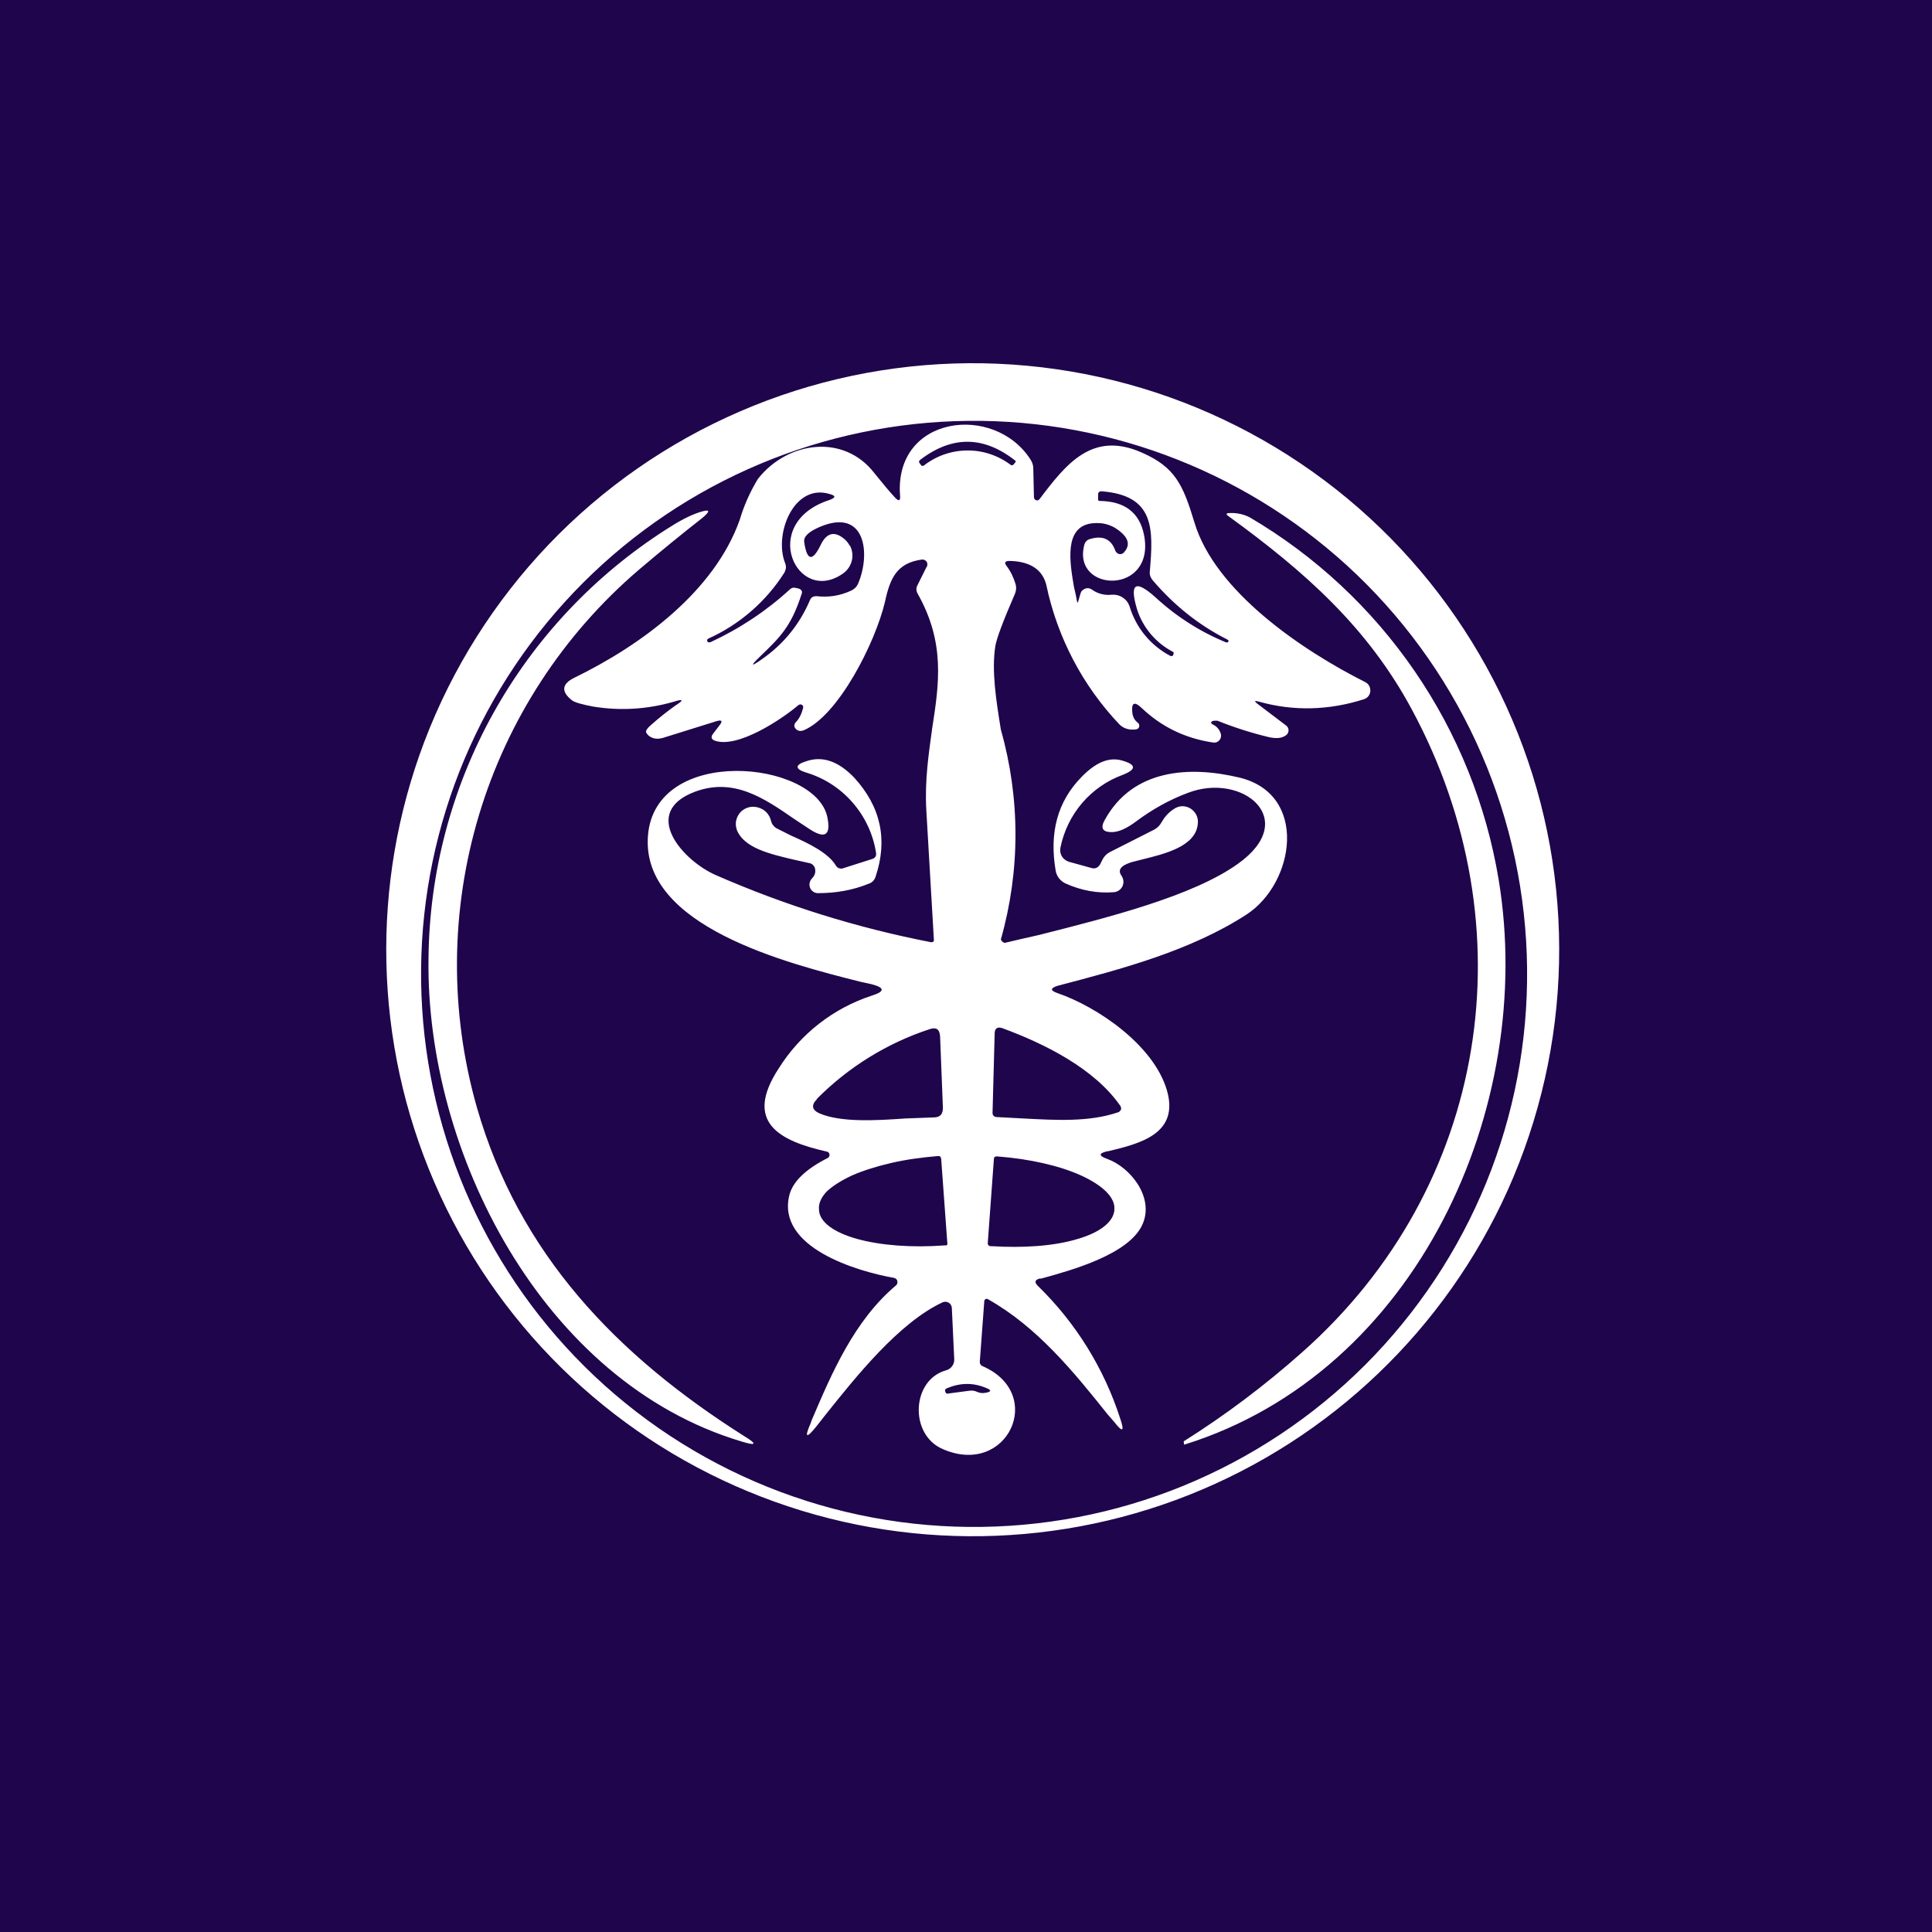 <svg width="24" height="24" viewBox="0 0 24 24" fill="none" xmlns="http://www.w3.org/2000/svg">
<rect x="0" y="0" width="24" height="24" fill="#808080" stroke="none"/>
<g clip-path="url(#clip0_31_11396)">
<path d="M0 0H24V24H0V0Z" fill="#1F054C"/>
<path d="M18.729 14.786C19.128 13.896 19.346 12.935 19.367 11.961C19.389 10.986 19.215 10.016 18.855 9.11C18.495 8.204 17.957 7.379 17.273 6.684C16.588 5.989 15.771 5.439 14.87 5.066C13.97 4.693 13.003 4.505 12.028 4.512C11.053 4.52 10.089 4.723 9.194 5.11C8.298 5.497 7.49 6.059 6.816 6.764C6.143 7.469 5.617 8.302 5.271 9.214C4.6 10.985 4.644 12.949 5.396 14.688C6.147 16.427 7.546 17.805 9.297 18.529C11.047 19.254 13.011 19.269 14.772 18.57C16.532 17.871 17.952 16.513 18.729 14.786ZM16.856 7.14C17.515 7.773 18.042 8.531 18.405 9.37C18.768 10.209 18.96 11.111 18.97 12.026C18.98 12.94 18.807 13.846 18.462 14.693C18.116 15.539 17.605 16.308 16.959 16.955C16.313 17.601 15.544 18.112 14.698 18.458C13.852 18.804 12.945 18.977 12.031 18.968C11.117 18.959 10.214 18.767 9.375 18.404C8.536 18.041 7.777 17.515 7.144 16.855C5.9 15.559 5.213 13.826 5.231 12.029C5.249 10.231 5.971 8.513 7.242 7.241C8.512 5.97 10.23 5.247 12.028 5.228C13.825 5.209 15.558 5.896 16.856 7.14ZM15.977 9.013L15.626 8.747C15.574 8.708 15.583 8.7 15.643 8.717C16.071 8.837 16.509 8.824 16.941 8.687C16.963 8.68 16.983 8.667 16.998 8.649C17.012 8.631 17.021 8.609 17.023 8.586C17.024 8.563 17.019 8.539 17.008 8.519C16.997 8.499 16.979 8.483 16.959 8.473C16.183 8.083 15.094 7.35 14.837 6.488C14.696 6.021 14.597 5.803 14.186 5.623C13.569 5.348 13.243 5.764 12.913 6.201C12.908 6.208 12.901 6.212 12.893 6.215C12.886 6.217 12.878 6.217 12.87 6.214C12.862 6.211 12.856 6.205 12.851 6.199C12.847 6.192 12.844 6.184 12.844 6.176L12.836 5.82C12.836 5.777 12.823 5.743 12.801 5.708C12.351 5.006 11.104 5.16 11.181 6.158C11.186 6.223 11.168 6.231 11.121 6.184C11.053 6.111 10.967 6.008 10.864 5.88C10.483 5.383 9.784 5.481 9.416 5.948C9.318 6.108 9.242 6.279 9.189 6.458C8.876 7.341 7.976 8.01 7.131 8.421C6.977 8.498 6.969 8.593 7.106 8.7C7.14 8.726 7.23 8.751 7.367 8.777C7.71 8.833 8.044 8.811 8.37 8.717C8.49 8.678 8.499 8.696 8.391 8.764C8.306 8.824 8.199 8.906 8.079 9.013C8.036 9.051 8.019 9.081 8.027 9.098C8.04 9.128 8.07 9.154 8.109 9.167C8.143 9.18 8.19 9.18 8.233 9.167L8.906 8.957C8.966 8.94 8.979 8.957 8.94 9.008L8.854 9.12C8.829 9.158 8.837 9.184 8.88 9.201C9.163 9.3 9.711 8.936 9.917 8.76C9.922 8.756 9.927 8.753 9.933 8.752C9.938 8.75 9.944 8.75 9.95 8.751C9.956 8.753 9.962 8.755 9.966 8.759C9.971 8.763 9.975 8.767 9.977 8.773V8.794C9.96 8.858 9.934 8.923 9.887 8.97C9.861 9 9.861 9.03 9.887 9.056C9.913 9.081 9.943 9.086 9.981 9.073C10.414 8.893 10.873 7.984 10.993 7.478C11.057 7.178 11.143 6.994 11.451 6.951C11.46 6.95 11.468 6.951 11.476 6.953C11.484 6.955 11.492 6.959 11.498 6.964C11.504 6.969 11.51 6.976 11.514 6.983C11.517 6.991 11.52 6.999 11.52 7.007C11.52 7.02 11.52 7.033 11.511 7.041L11.4 7.264C11.39 7.281 11.384 7.3 11.384 7.32C11.384 7.339 11.39 7.359 11.4 7.376C11.743 7.984 11.666 8.494 11.58 9.047C11.537 9.364 11.486 9.69 11.507 10.063L11.601 11.674V11.687C11.6 11.691 11.597 11.695 11.593 11.698C11.589 11.701 11.585 11.703 11.58 11.704H11.563C10.646 11.526 9.752 11.247 8.897 10.873C8.481 10.693 7.95 10.093 8.631 9.836C9.111 9.656 9.489 9.913 9.861 10.17L10.054 10.298C10.251 10.427 10.324 10.376 10.277 10.148C10.127 9.446 8.134 9.248 8.049 10.384C7.963 11.507 9.776 11.966 10.693 12.197L10.83 12.227C10.993 12.27 10.993 12.317 10.83 12.368C10.35 12.525 9.941 12.845 9.673 13.273C9.236 13.941 9.681 14.173 10.273 14.306C10.281 14.308 10.288 14.312 10.294 14.318C10.299 14.324 10.303 14.332 10.304 14.34C10.306 14.348 10.305 14.357 10.301 14.364C10.298 14.372 10.293 14.378 10.286 14.383C10.007 14.524 9.849 14.678 9.806 14.845C9.643 15.497 10.646 15.793 11.104 15.874C11.114 15.876 11.124 15.88 11.132 15.887C11.139 15.894 11.145 15.903 11.147 15.913C11.15 15.923 11.149 15.933 11.146 15.943C11.143 15.953 11.138 15.962 11.13 15.968C10.611 16.405 10.333 17.057 10.084 17.64L10.071 17.678C9.99 17.863 10.016 17.875 10.14 17.721L10.251 17.58C10.637 17.096 11.168 16.431 11.709 16.178C11.721 16.173 11.734 16.17 11.747 16.171C11.76 16.172 11.773 16.175 11.784 16.182C11.796 16.189 11.806 16.198 11.812 16.21C11.819 16.221 11.823 16.234 11.824 16.247L11.854 16.886C11.855 16.917 11.846 16.947 11.827 16.972C11.808 16.997 11.782 17.015 11.751 17.023C11.323 17.143 11.293 17.82 11.709 18C12.514 18.355 12.998 17.314 12.206 16.971C12.184 16.963 12.171 16.941 12.171 16.92L12.227 16.166C12.227 16.16 12.228 16.154 12.231 16.15C12.234 16.145 12.238 16.141 12.243 16.138C12.248 16.135 12.253 16.134 12.259 16.134C12.264 16.135 12.27 16.137 12.274 16.14C12.883 16.483 13.337 17.04 13.757 17.567L13.843 17.666C13.946 17.798 13.971 17.785 13.916 17.623C13.714 16.995 13.36 16.427 12.887 15.968C12.848 15.925 12.857 15.9 12.913 15.883H12.934C13.307 15.78 14.031 15.583 14.194 15.206C14.34 14.871 14.04 14.498 13.753 14.396C13.646 14.357 13.646 14.327 13.757 14.301H13.766C14.156 14.207 14.657 14.087 14.494 13.538C14.327 12.981 13.637 12.51 13.14 12.338C13.041 12.304 13.046 12.274 13.144 12.244C13.933 12.038 14.79 11.811 15.484 11.361C16.084 10.971 16.256 9.87 15.399 9.66C14.773 9.51 14.07 9.553 13.723 10.187C13.667 10.286 13.697 10.337 13.809 10.337C13.894 10.337 13.993 10.294 14.113 10.204C14.314 10.054 14.528 9.934 14.76 9.848C15.433 9.591 16.157 10.178 15.377 10.731C14.816 11.134 13.753 11.4 12.909 11.614C12.765 11.646 12.623 11.679 12.48 11.713C12.469 11.71 12.46 11.704 12.451 11.697C12.443 11.689 12.437 11.68 12.433 11.67C12.675 10.818 12.675 9.916 12.433 9.064C12.373 8.691 12.317 8.336 12.364 8.027C12.381 7.928 12.463 7.71 12.608 7.376C12.624 7.339 12.627 7.298 12.617 7.26C12.591 7.174 12.557 7.101 12.506 7.033C12.471 6.99 12.484 6.968 12.54 6.968C12.797 6.973 12.951 7.076 12.998 7.268C13.135 7.919 13.449 8.518 13.907 9C13.959 9.051 14.031 9.073 14.117 9.06C14.126 9.058 14.133 9.054 14.14 9.048C14.146 9.042 14.15 9.034 14.151 9.026C14.154 9.017 14.153 9.008 14.15 8.999C14.147 8.991 14.142 8.983 14.134 8.978C14.114 8.963 14.098 8.944 14.086 8.921C14.075 8.899 14.068 8.875 14.066 8.85C14.053 8.73 14.091 8.708 14.181 8.794C14.43 9.03 14.721 9.171 15.064 9.223C15.08 9.226 15.097 9.225 15.113 9.22C15.128 9.214 15.141 9.204 15.151 9.191C15.161 9.178 15.167 9.162 15.168 9.146C15.17 9.129 15.166 9.113 15.159 9.098C15.143 9.057 15.113 9.023 15.073 9.004C15.034 8.983 15.034 8.966 15.077 8.953H15.124C15.334 9.038 15.553 9.107 15.767 9.158C15.853 9.176 15.917 9.171 15.964 9.141C15.976 9.135 15.986 9.126 15.994 9.115C16.001 9.103 16.006 9.09 16.007 9.077C16.008 9.065 16.005 9.052 16 9.041C15.995 9.03 15.987 9.02 15.977 9.013ZM11.473 5.786H11.447L11.426 5.756C11.413 5.743 11.413 5.726 11.43 5.713C11.829 5.408 12.223 5.413 12.617 5.726V5.738L12.596 5.764C12.583 5.781 12.57 5.786 12.553 5.773C12.396 5.656 12.206 5.593 12.011 5.596C11.815 5.598 11.626 5.665 11.473 5.786ZM10.556 6.78C10.536 6.74 10.506 6.707 10.47 6.681C10.358 6.596 10.264 6.626 10.196 6.767C10.093 6.981 10.024 6.968 9.99 6.733C9.981 6.664 10.046 6.604 10.187 6.544C10.757 6.304 10.817 6.887 10.659 7.251C10.642 7.29 10.611 7.32 10.573 7.337C10.436 7.401 10.294 7.423 10.144 7.406C10.101 7.406 10.076 7.418 10.059 7.461C9.93 7.761 9.729 8.006 9.463 8.19C9.33 8.284 9.317 8.276 9.433 8.164L9.441 8.156C9.686 7.92 9.827 7.787 9.956 7.384C9.973 7.346 9.956 7.324 9.921 7.311L9.883 7.303C9.871 7.299 9.858 7.299 9.846 7.302C9.834 7.305 9.823 7.311 9.814 7.32C9.522 7.588 9.189 7.809 8.829 7.976C8.807 7.984 8.794 7.98 8.786 7.967C8.781 7.95 8.786 7.941 8.799 7.933C9.188 7.758 9.518 7.471 9.746 7.11C9.755 7.093 9.761 7.074 9.763 7.055C9.764 7.036 9.761 7.016 9.754 6.998C9.609 6.638 9.861 6 10.307 6.137C10.384 6.158 10.384 6.18 10.307 6.21C9.416 6.497 9.9 7.53 10.474 7.123C10.527 7.085 10.565 7.03 10.581 6.967C10.597 6.904 10.589 6.838 10.56 6.78H10.556ZM13.444 7.333C13.434 7.344 13.427 7.357 13.423 7.371L13.393 7.474L13.389 7.487C13.386 7.483 13.383 7.478 13.38 7.474C13.369 7.412 13.356 7.351 13.341 7.29C13.29 6.99 13.213 6.544 13.564 6.501C13.714 6.484 13.838 6.527 13.946 6.63C14.027 6.711 14.031 6.788 13.959 6.866C13.953 6.871 13.946 6.876 13.939 6.879C13.932 6.882 13.924 6.884 13.916 6.884C13.908 6.884 13.9 6.882 13.892 6.879C13.885 6.876 13.878 6.871 13.873 6.866C13.866 6.86 13.86 6.852 13.856 6.844C13.804 6.694 13.697 6.647 13.534 6.698C13.518 6.703 13.504 6.712 13.493 6.724C13.482 6.736 13.474 6.751 13.47 6.767C13.311 7.367 14.361 7.397 14.211 6.643C14.156 6.368 13.971 6.227 13.663 6.223C13.646 6.223 13.637 6.214 13.641 6.197V6.146C13.641 6.116 13.654 6.103 13.684 6.103C14.348 6.154 14.327 6.574 14.284 7.093C14.276 7.136 14.293 7.178 14.323 7.213C14.58 7.513 14.884 7.761 15.24 7.941C15.257 7.95 15.266 7.958 15.261 7.967C15.253 7.98 15.244 7.984 15.231 7.98C14.909 7.848 14.613 7.659 14.357 7.423C14.104 7.196 14.027 7.243 14.126 7.573C14.2 7.801 14.362 7.99 14.576 8.1C14.578 8.104 14.58 8.11 14.58 8.115C14.58 8.12 14.578 8.125 14.576 8.13L14.571 8.143C14.567 8.147 14.561 8.149 14.555 8.15C14.549 8.151 14.543 8.15 14.537 8.147C14.416 8.083 14.309 7.996 14.222 7.89C14.135 7.784 14.07 7.661 14.031 7.53C14.015 7.485 13.985 7.446 13.944 7.421C13.904 7.395 13.856 7.384 13.809 7.388C13.722 7.398 13.635 7.375 13.564 7.324C13.546 7.311 13.524 7.305 13.502 7.307C13.48 7.31 13.459 7.32 13.444 7.337V7.333ZM10.144 13.654C10.537 13.257 11.019 12.958 11.55 12.784C11.631 12.758 11.67 12.784 11.678 12.87L11.713 13.761C11.713 13.843 11.678 13.881 11.597 13.881L11.246 13.894C10.881 13.92 10.444 13.945 10.178 13.83C10.084 13.787 10.076 13.727 10.149 13.654H10.144ZM13.911 13.804C13.905 13.81 13.898 13.815 13.89 13.817C13.53 13.941 13.11 13.915 12.711 13.894L12.39 13.877C12.347 13.877 12.326 13.855 12.33 13.813L12.356 12.84C12.356 12.771 12.394 12.75 12.459 12.775C12.981 12.968 13.594 13.273 13.916 13.736C13.921 13.743 13.925 13.751 13.926 13.76C13.928 13.769 13.927 13.778 13.924 13.787L13.911 13.804ZM11.691 14.387L11.768 15.441C11.77 15.447 11.77 15.453 11.768 15.459C11.765 15.464 11.761 15.469 11.756 15.471H11.73C11.327 15.501 10.937 15.471 10.646 15.39C10.354 15.308 10.183 15.18 10.174 15.034V15.025C10.166 14.953 10.2 14.876 10.268 14.803C10.341 14.734 10.448 14.665 10.586 14.601C10.723 14.541 10.886 14.49 11.07 14.447C11.254 14.404 11.451 14.378 11.649 14.361H11.661C11.667 14.361 11.672 14.362 11.677 14.366C11.682 14.369 11.685 14.373 11.687 14.378V14.387H11.691ZM12.27 15.445L12.347 14.391C12.348 14.387 12.349 14.383 12.351 14.379C12.353 14.375 12.356 14.372 12.36 14.37C12.365 14.367 12.371 14.365 12.377 14.366H12.394C12.789 14.396 13.166 14.481 13.436 14.605C13.706 14.73 13.856 14.88 13.843 15.025V15.034C13.83 15.18 13.663 15.313 13.376 15.394C13.088 15.48 12.707 15.505 12.309 15.48H12.296C12.289 15.478 12.283 15.473 12.278 15.467C12.276 15.464 12.274 15.461 12.272 15.457C12.271 15.453 12.27 15.45 12.27 15.445ZM12.244 17.301C12.207 17.31 12.168 17.305 12.133 17.288C12.105 17.276 12.073 17.271 12.043 17.276L11.786 17.31C11.781 17.312 11.777 17.313 11.772 17.313C11.768 17.313 11.763 17.312 11.759 17.31C11.755 17.308 11.751 17.305 11.748 17.301C11.746 17.297 11.744 17.293 11.743 17.288C11.741 17.284 11.74 17.28 11.74 17.275C11.74 17.27 11.741 17.266 11.743 17.262C11.745 17.258 11.748 17.254 11.752 17.251C11.755 17.248 11.76 17.246 11.764 17.245C11.927 17.177 12.086 17.173 12.248 17.241C12.317 17.267 12.317 17.288 12.248 17.301H12.244ZM7.929 7.084C6.992 7.888 6.305 8.943 5.95 10.125C5.595 11.307 5.585 12.566 5.923 13.753C6.446 15.578 7.663 16.838 9.24 17.837C9.411 17.94 9.399 17.965 9.206 17.905C6.737 17.164 5.289 14.306 5.323 11.91C5.332 10.845 5.608 9.798 6.124 8.867C6.641 7.935 7.382 7.147 8.28 6.574C8.43 6.476 8.567 6.403 8.687 6.364C8.82 6.321 8.833 6.343 8.726 6.433C8.469 6.634 8.207 6.848 7.929 7.084ZM17.537 8.811C18.994 11.511 18.497 14.743 16.174 16.8C15.715 17.208 15.224 17.578 14.704 17.905L14.709 17.944H14.717C17.601 17.044 19.084 13.757 18.617 10.928C18.463 9.998 18.106 9.112 17.572 8.335C17.038 7.557 16.34 6.906 15.527 6.428C15.452 6.389 15.368 6.37 15.283 6.373C15.227 6.373 15.223 6.386 15.266 6.416C16.209 7.101 16.988 7.791 17.537 8.811ZM10.881 10.585C10.844 10.356 10.742 10.141 10.588 9.966C10.435 9.791 10.235 9.662 10.011 9.596C9.874 9.553 9.874 9.501 10.011 9.458C10.213 9.386 10.414 9.454 10.611 9.66C10.941 10.02 11.031 10.431 10.877 10.89C10.864 10.933 10.834 10.963 10.796 10.976C10.59 11.061 10.376 11.095 10.161 11.095C10.141 11.095 10.12 11.089 10.103 11.078C10.086 11.066 10.072 11.05 10.064 11.031C10.056 11.012 10.054 10.991 10.057 10.97C10.061 10.95 10.07 10.931 10.084 10.915C10.118 10.881 10.131 10.847 10.127 10.808C10.127 10.789 10.12 10.769 10.107 10.754C10.095 10.738 10.078 10.727 10.059 10.723L9.844 10.675C9.579 10.611 9.244 10.538 9.154 10.311C9.141 10.275 9.137 10.235 9.144 10.197C9.152 10.158 9.169 10.123 9.195 10.093C9.221 10.064 9.255 10.043 9.292 10.031C9.329 10.02 9.369 10.019 9.407 10.028C9.497 10.05 9.557 10.11 9.579 10.2C9.584 10.22 9.593 10.239 9.607 10.255C9.62 10.272 9.637 10.285 9.656 10.294L9.827 10.38C10.041 10.474 10.29 10.594 10.384 10.753C10.392 10.767 10.405 10.779 10.421 10.785C10.437 10.791 10.454 10.792 10.47 10.787L10.834 10.671C10.877 10.658 10.89 10.628 10.881 10.585ZM13.56 10.783L13.281 10.706C13.244 10.695 13.211 10.671 13.191 10.637C13.171 10.604 13.165 10.564 13.174 10.525C13.216 10.322 13.308 10.133 13.443 9.975C13.578 9.818 13.751 9.697 13.946 9.626C14.121 9.557 14.117 9.497 13.933 9.446C13.774 9.403 13.611 9.471 13.436 9.651C13.136 9.956 13.033 10.345 13.114 10.817C13.12 10.852 13.135 10.884 13.157 10.912C13.178 10.939 13.206 10.961 13.239 10.976C13.431 11.061 13.629 11.1 13.838 11.083C13.861 11.081 13.883 11.073 13.901 11.06C13.919 11.047 13.934 11.03 13.944 11.009C13.953 10.989 13.957 10.966 13.955 10.944C13.953 10.921 13.946 10.9 13.933 10.881C13.881 10.808 13.92 10.753 14.057 10.71L14.194 10.675C14.469 10.607 14.863 10.513 14.88 10.226C14.883 10.198 14.879 10.17 14.87 10.144C14.861 10.118 14.846 10.095 14.827 10.075C14.808 10.055 14.785 10.039 14.759 10.029C14.734 10.019 14.706 10.014 14.678 10.015C14.641 10.018 14.606 10.032 14.576 10.054C14.511 10.097 14.464 10.153 14.43 10.213C14.409 10.253 14.376 10.286 14.336 10.307L13.787 10.585C13.748 10.605 13.717 10.637 13.697 10.675L13.667 10.736C13.641 10.778 13.607 10.796 13.56 10.783Z" fill="white"/>
</g>
<defs>
<clipPath id="clip0_31_11396">
<rect width="24" height="24" fill="white"/>
</clipPath>
</defs>
</svg>
